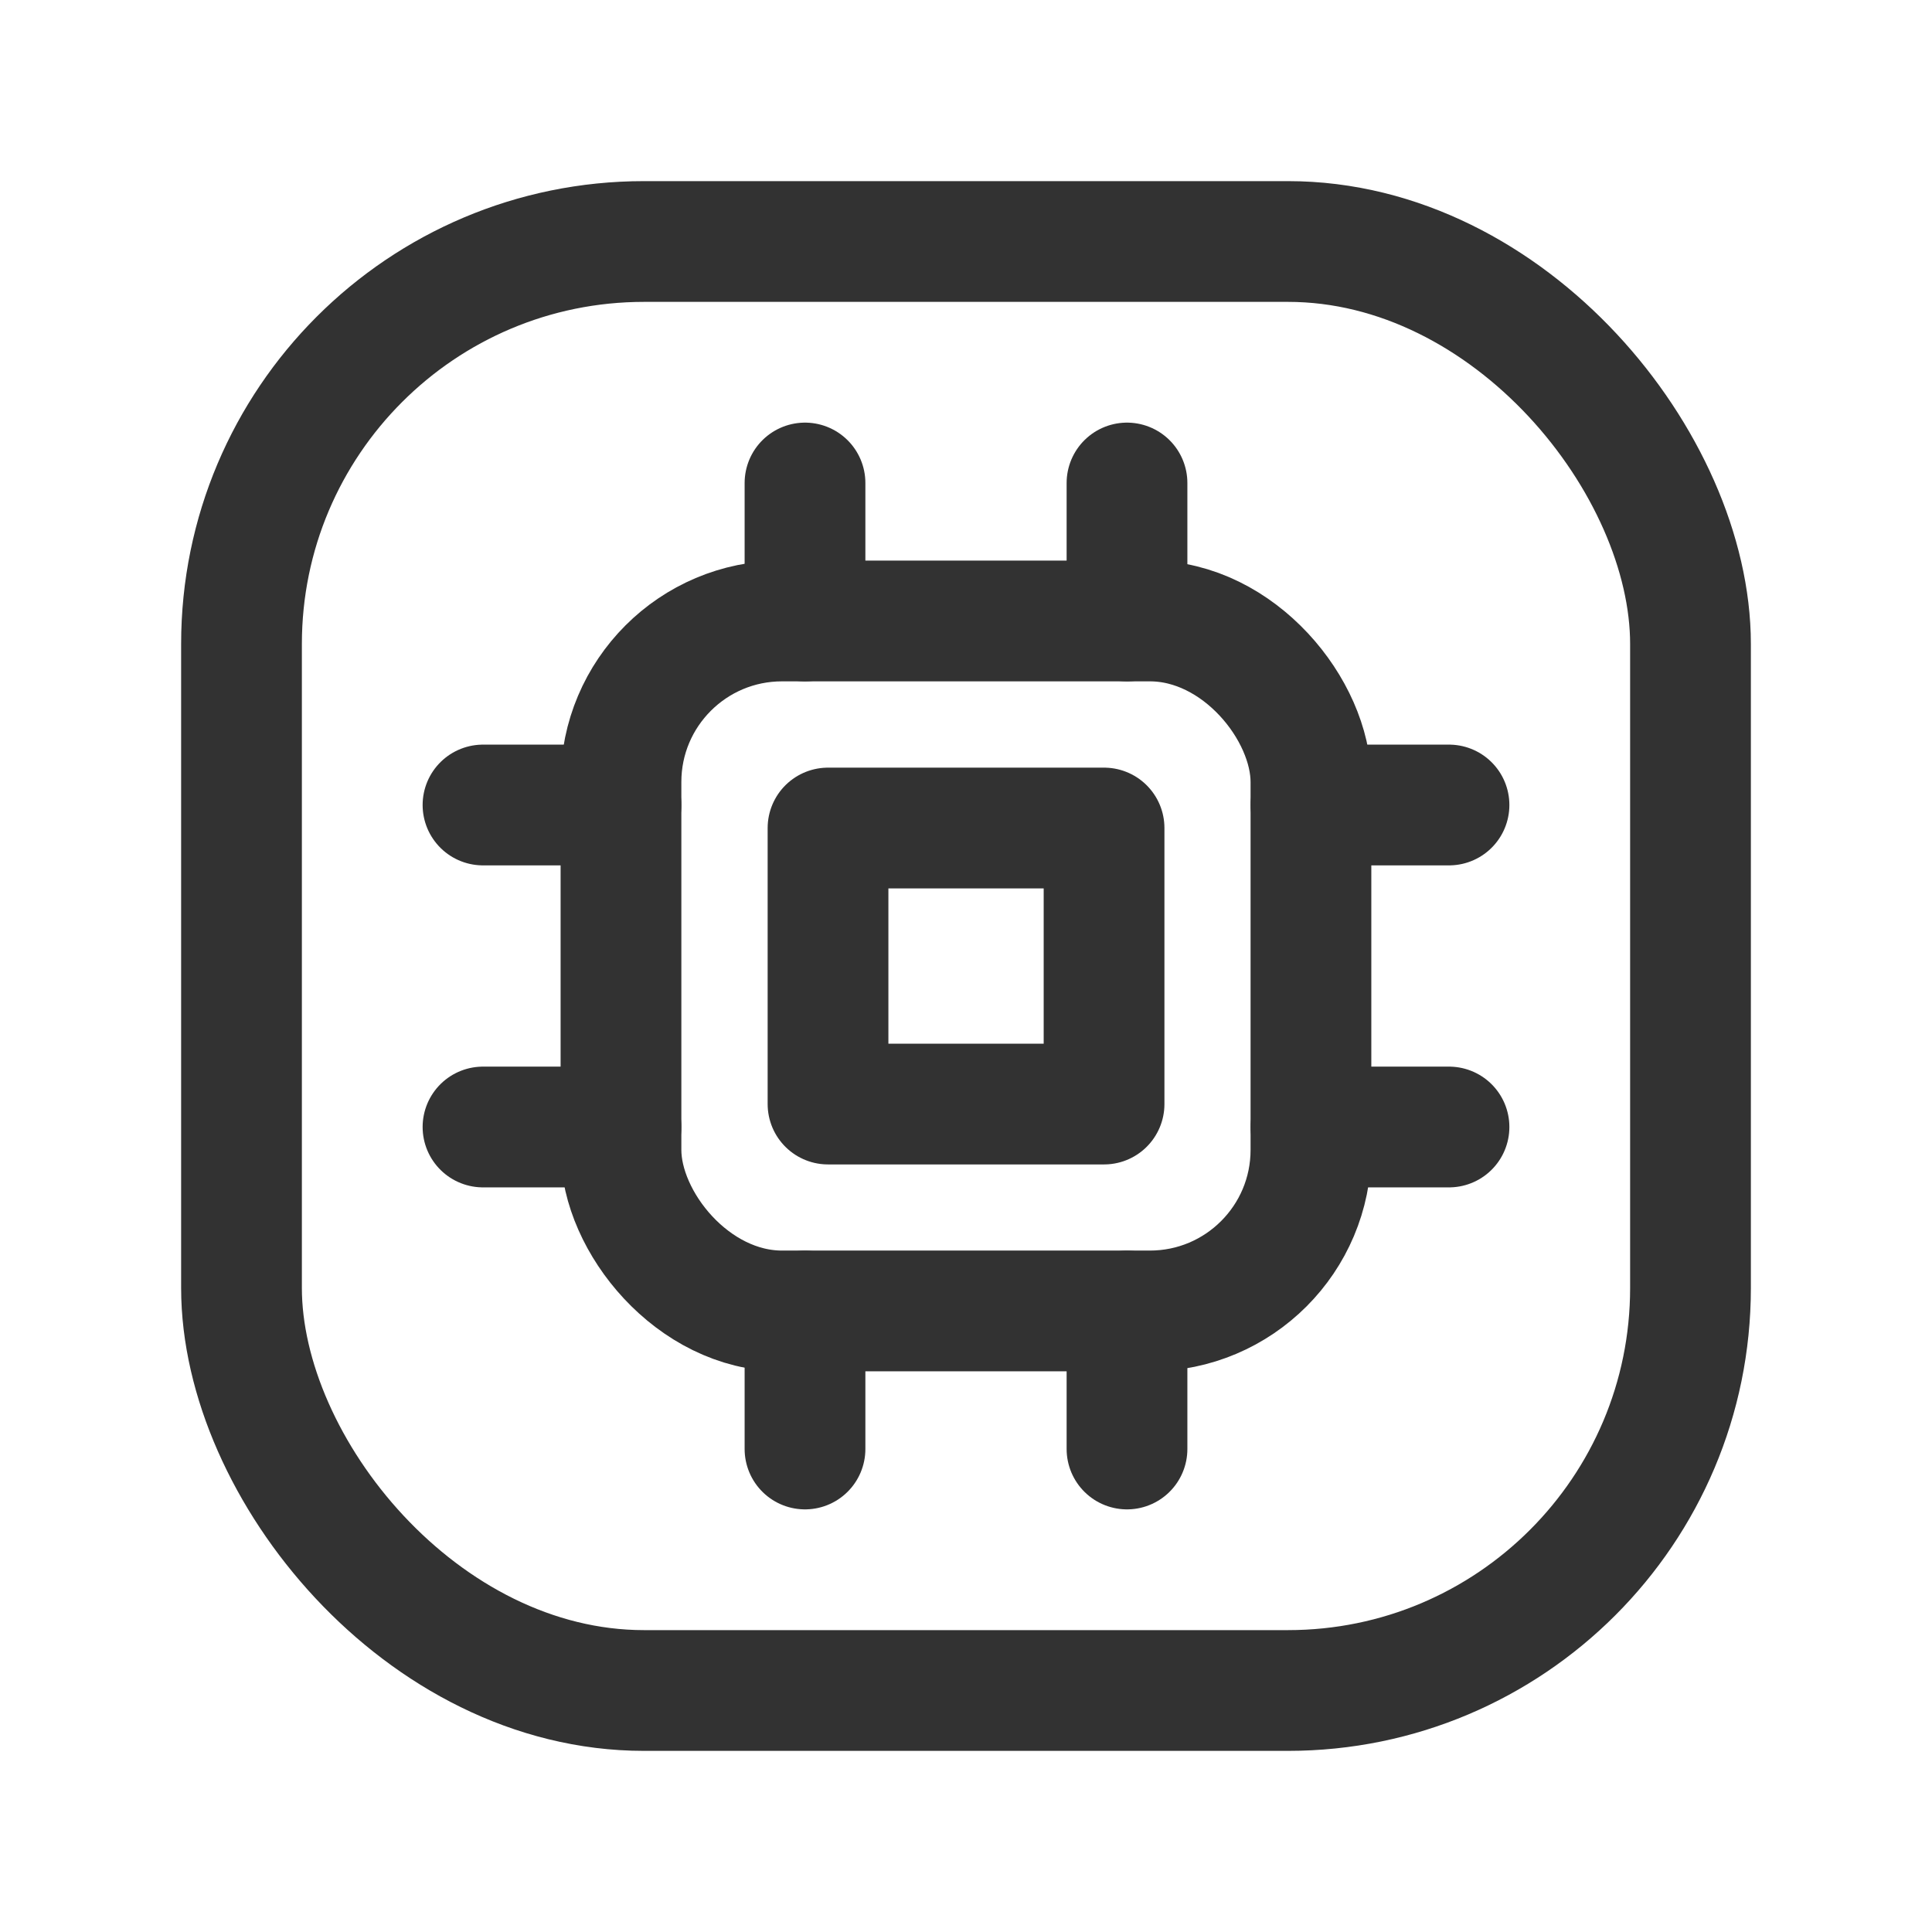 <svg id="Layer_3" data-name="Layer 3" xmlns="http://www.w3.org/2000/svg" viewBox="0 0 24 24"><title>Artboard 186</title><path d="M0,0H24V24H0Z" fill="none"/><rect x="7.714" y="7.714" width="8.571" height="8.571" rx="2" stroke-width="1.5" stroke="#323232" stroke-linecap="round" stroke-linejoin="round" fill="none"/><rect x="10.286" y="10.286" width="3.429" height="3.429" stroke-width="1.5" stroke="#323232" stroke-linecap="round" stroke-linejoin="round" fill="none"/><rect x="3" y="3" width="18" height="18" rx="5" stroke-width="1.5" stroke="#323232" stroke-linecap="round" stroke-linejoin="round" fill="none"/><line x1="18" y1="10" x2="16.286" y2="10" fill="none" stroke="#323232" stroke-linecap="round" stroke-linejoin="round" stroke-width="1.5"/><line x1="18" y1="14" x2="16.286" y2="14" fill="none" stroke="#323232" stroke-linecap="round" stroke-linejoin="round" stroke-width="1.5"/><line x1="7.714" y1="10" x2="6" y2="10" fill="none" stroke="#323232" stroke-linecap="round" stroke-linejoin="round" stroke-width="1.5"/><line x1="7.714" y1="14" x2="6" y2="14" fill="none" stroke="#323232" stroke-linecap="round" stroke-linejoin="round" stroke-width="1.5"/><line x1="10" y1="6" x2="10" y2="7.714" fill="none" stroke="#323232" stroke-linecap="round" stroke-linejoin="round" stroke-width="1.5"/><line x1="14" y1="6" x2="14" y2="7.714" fill="none" stroke="#323232" stroke-linecap="round" stroke-linejoin="round" stroke-width="1.5"/><line x1="10" y1="16.286" x2="10" y2="18" fill="none" stroke="#323232" stroke-linecap="round" stroke-linejoin="round" stroke-width="1.5"/><line x1="14" y1="16.286" x2="14" y2="18" fill="none" stroke="#323232" stroke-linecap="round" stroke-linejoin="round" stroke-width="1.5"/></svg>